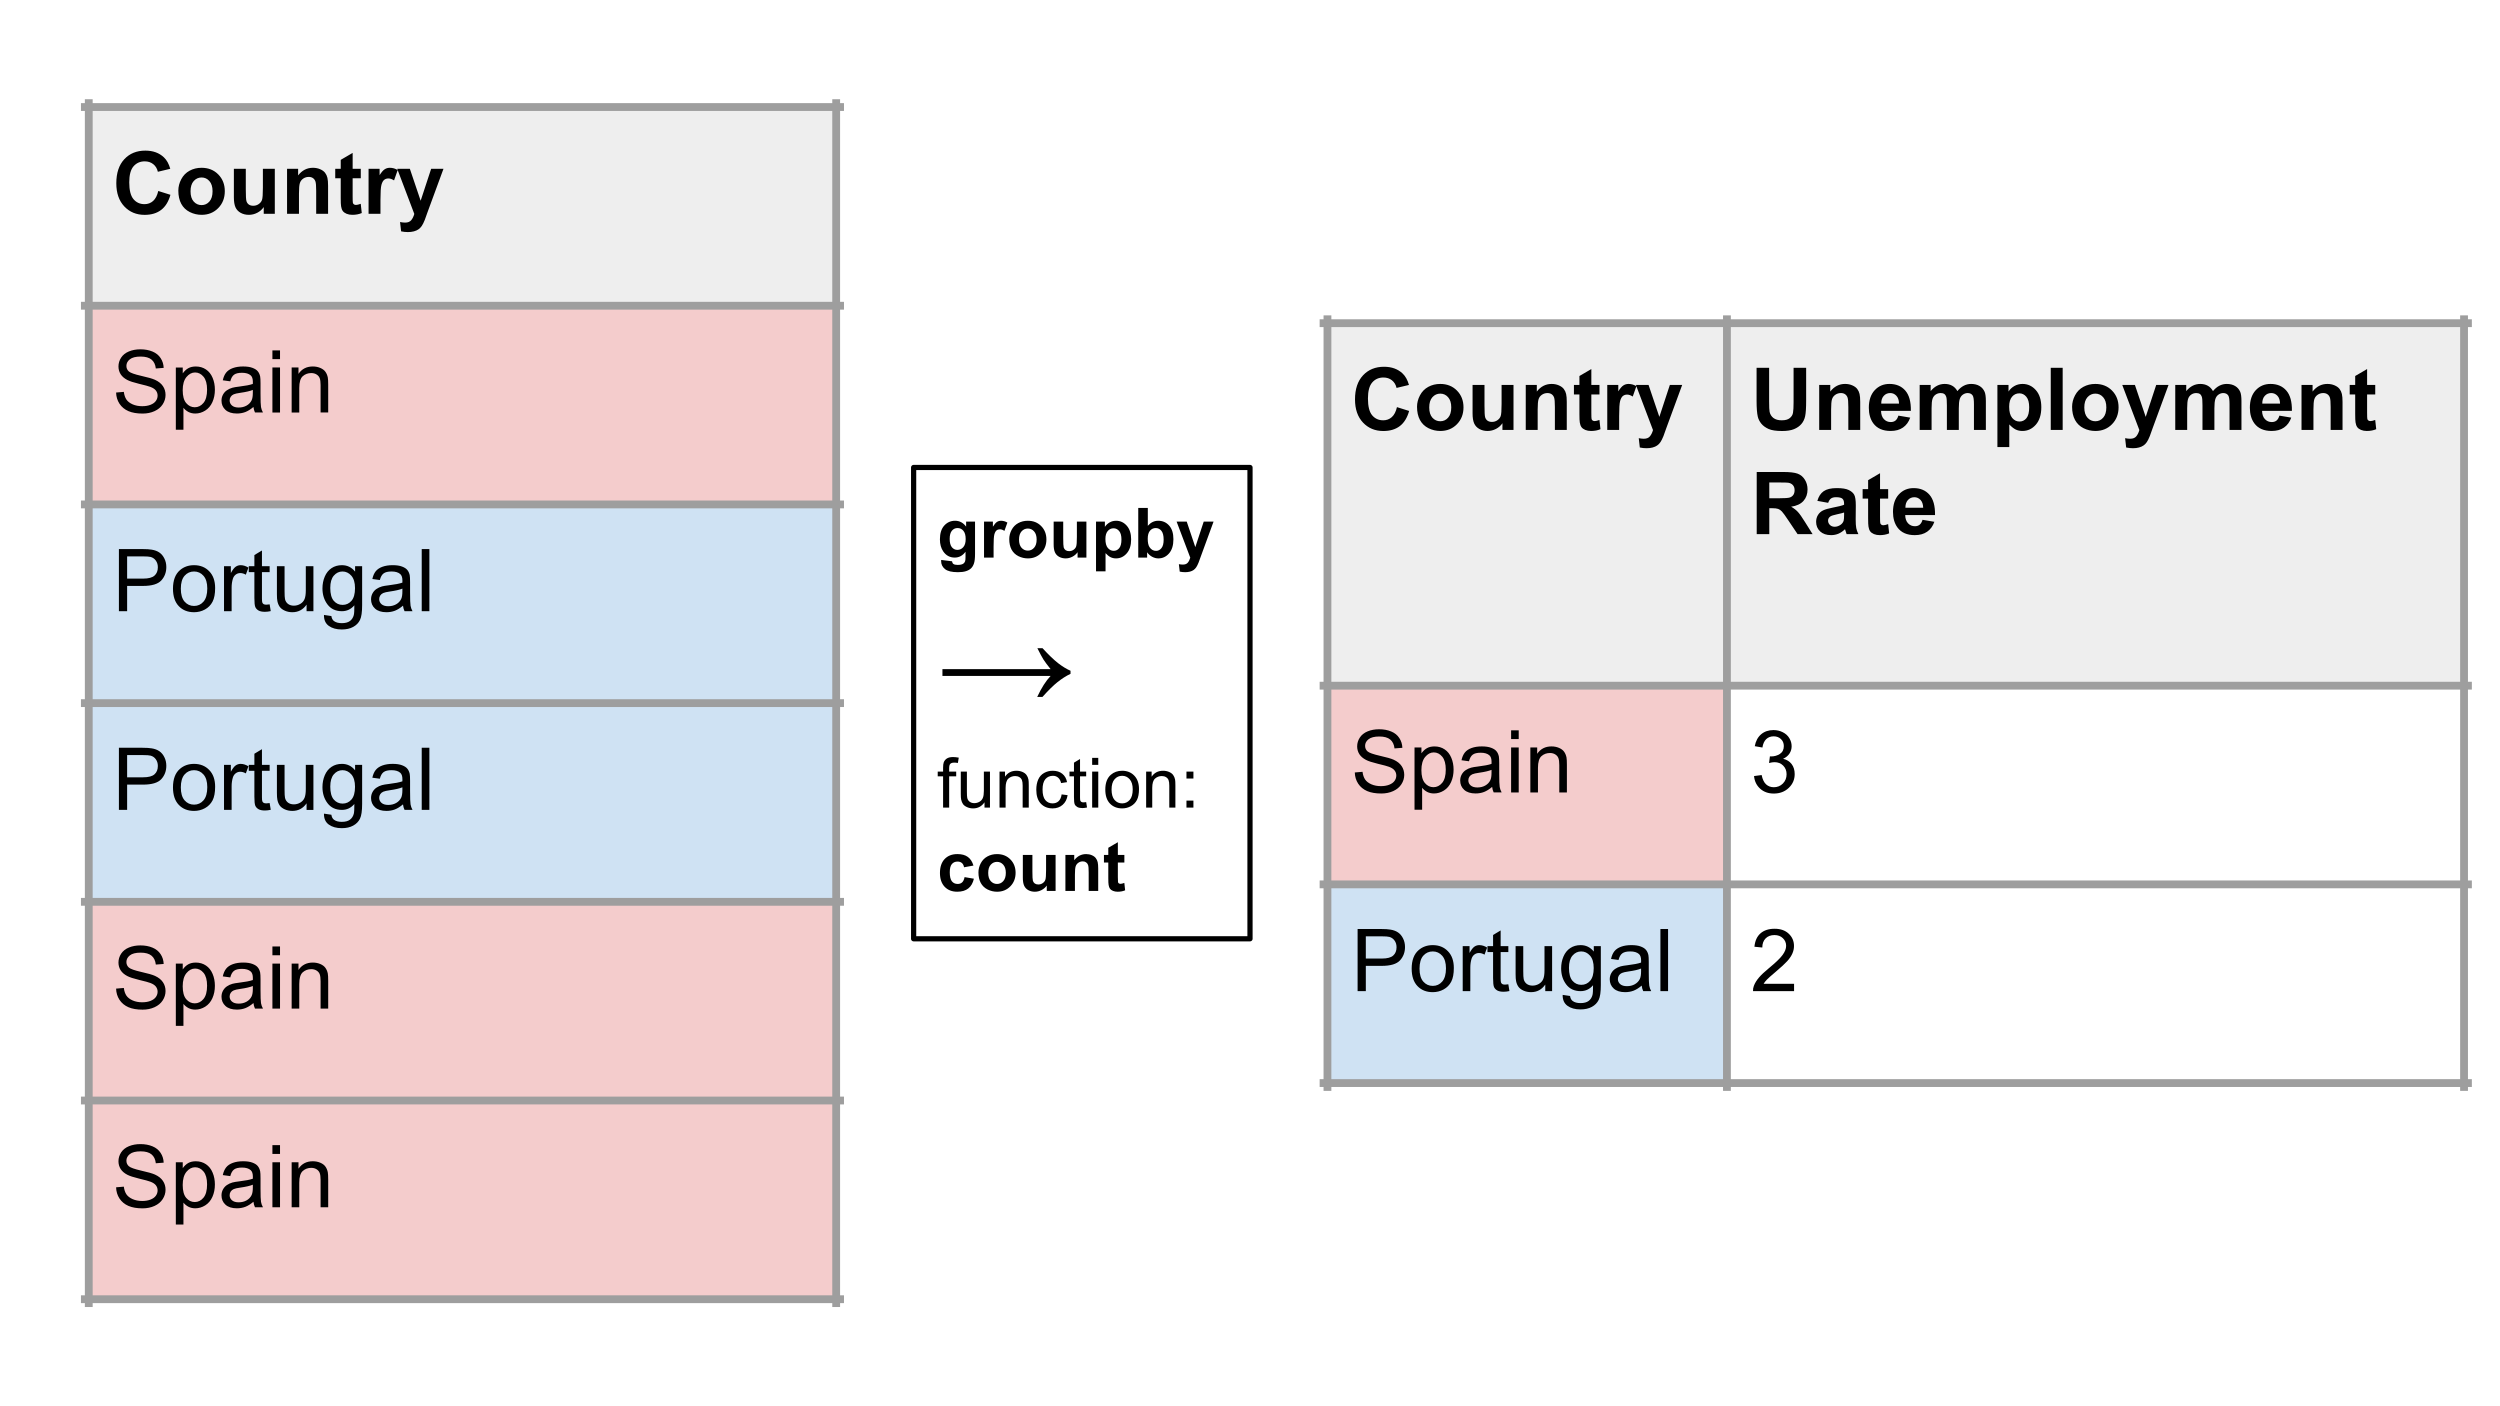 <svg version="1.1" viewBox="0.0 0.0 960.0 540.0" fill="none" stroke="none" stroke-linecap="square" stroke-miterlimit="10" xmlns:xlink="http://www.w3.org/1999/xlink" xmlns="http://www.w3.org/2000/svg"><rect x="0.0" y="0.0" width="960.0" height="540.0" fill="#333333" stroke="none"/><clipPath id="g229a3867043_0_0.0"><path d="m0 0l960.0 0l0 540.0l-960.0 0l0 -540.0z" clip-rule="nonzero"/></clipPath><g clip-path="url(#g229a3867043_0_0.0)"><path fill="#ffffff" d="m0 0l960.0 0l0 540.0l-960.0 0z" fill-rule="evenodd"/><path shape-rendering="crispEdges" fill="#eeeeee" d="m34.084 41.102l287.008 0l0 76.299l-287.008 0l0 -76.299z" fill-rule="nonzero"/><path shape-rendering="crispEdges" fill="#f4cccc" d="m34.084 117.402l287.008 0l0 76.299l-287.008 0l0 -76.299z" fill-rule="nonzero"/><path shape-rendering="crispEdges" fill="#cfe2f3" d="m34.084 193.701l287.008 0l0 76.299l-287.008 0l0 -76.299z" fill-rule="nonzero"/><path shape-rendering="crispEdges" fill="#cfe2f3" d="m34.084 270.0l287.008 0l0 76.299l-287.008 0l0 -76.299z" fill-rule="nonzero"/><path shape-rendering="crispEdges" fill="#f4cccc" d="m34.084 346.299l287.008 0l0 76.299l-287.008 0l0 -76.299z" fill-rule="nonzero"/><path shape-rendering="crispEdges" fill="#f4cccc" d="m34.084 422.598l287.008 0l0 76.299l-287.008 0l0 -76.299z" fill-rule="nonzero"/><path stroke="#9e9e9e" stroke-width="3.0" stroke-linecap="butt" d="m34.084 39.604l0 460.793" fill-rule="nonzero"/><path stroke="#9e9e9e" stroke-width="3.0" stroke-linecap="butt" d="m321.092 39.604l0 460.793" fill-rule="nonzero"/><path stroke="#9e9e9e" stroke-width="3.0" stroke-linecap="butt" d="m32.585 41.102l290.005 0" fill-rule="nonzero"/><path stroke="#9e9e9e" stroke-width="3.0" stroke-linecap="butt" d="m32.585 117.402l290.005 0" fill-rule="nonzero"/><path stroke="#9e9e9e" stroke-width="3.0" stroke-linecap="butt" d="m32.585 193.701l290.005 0" fill-rule="nonzero"/><path stroke="#9e9e9e" stroke-width="3.0" stroke-linecap="butt" d="m32.585 270.0l290.005 0" fill-rule="nonzero"/><path stroke="#9e9e9e" stroke-width="3.0" stroke-linecap="butt" d="m32.585 346.299l290.005 0" fill-rule="nonzero"/><path stroke="#9e9e9e" stroke-width="3.0" stroke-linecap="butt" d="m32.585 422.598l290.005 0" fill-rule="nonzero"/><path stroke="#9e9e9e" stroke-width="3.0" stroke-linecap="butt" d="m32.585 498.898l290.005 0" fill-rule="nonzero"/><path fill="#000000" d="m60.771 73.337l4.672 1.469q-1.078 3.906 -3.578 5.812q-2.484 1.891 -6.328 1.891q-4.75 0 -7.812 -3.25q-3.062 -3.25 -3.062 -8.875q0 -5.953 3.078 -9.25q3.078 -3.297 8.078 -3.297q4.391 0 7.125 2.594q1.625 1.531 2.438 4.391l-4.766 1.141q-0.422 -1.859 -1.766 -2.922q-1.344 -1.078 -3.266 -1.078q-2.656 0 -4.312 1.906q-1.641 1.891 -1.641 6.156q0 4.531 1.625 6.453q1.625 1.922 4.234 1.922q1.922 0 3.297 -1.219q1.391 -1.234 1.984 -3.844zm7.709 -0.125q0 -2.266 1.125 -4.391q1.125 -2.141 3.188 -3.266q2.062 -1.125 4.594 -1.125q3.922 0 6.422 2.547q2.516 2.547 2.516 6.438q0 3.922 -2.531 6.5q-2.531 2.578 -6.375 2.578q-2.375 0 -4.531 -1.062q-2.156 -1.078 -3.281 -3.156q-1.125 -2.078 -1.125 -5.062zm4.688 0.25q0 2.578 1.219 3.938q1.234 1.359 3.016 1.359q1.797 0 3.0 -1.359q1.219 -1.359 1.219 -3.969q0 -2.547 -1.219 -3.906q-1.203 -1.375 -3.0 -1.375q-1.781 0 -3.016 1.375q-1.219 1.359 -1.219 3.938zm28.108 8.641l0 -2.594q-0.938 1.391 -2.484 2.188q-1.531 0.797 -3.234 0.797q-1.75 0 -3.141 -0.766q-1.375 -0.766 -2.0 -2.141q-0.609 -1.391 -0.609 -3.828l0 -10.938l4.578 0l0 7.938q0 3.641 0.25 4.469q0.25 0.828 0.906 1.312q0.672 0.469 1.703 0.469q1.172 0 2.094 -0.641q0.938 -0.641 1.266 -1.594q0.344 -0.953 0.344 -4.656l0 -7.297l4.578 0l0 17.281l-4.25 0zm24.702 0l-4.562 0l0 -8.812q0 -2.812 -0.297 -3.625q-0.297 -0.828 -0.953 -1.281q-0.656 -0.453 -1.594 -0.453q-1.188 0 -2.141 0.656q-0.938 0.641 -1.281 1.719q-0.344 1.078 -0.344 3.969l0 7.828l-4.578 0l0 -17.281l4.25 0l0 2.531q2.266 -2.922 5.688 -2.922q1.516 0 2.766 0.547q1.266 0.547 1.906 1.391q0.641 0.844 0.891 1.922q0.25 1.078 0.25 3.078l0 10.734zm12.561 -17.281l0 3.641l-3.125 0l0 6.969q0 2.109 0.094 2.469q0.094 0.344 0.406 0.578q0.312 0.219 0.781 0.219q0.625 0 1.828 -0.438l0.391 3.547q-1.594 0.688 -3.609 0.688q-1.234 0 -2.234 -0.406q-0.984 -0.422 -1.453 -1.078q-0.469 -0.656 -0.641 -1.781q-0.141 -0.797 -0.141 -3.234l0 -7.531l-2.109 0l0 -3.641l2.109 0l0 -3.438l4.578 -2.672l0 6.109l3.125 0zm7.552 17.281l-4.562 0l0 -17.281l4.234 0l0 2.453q1.094 -1.734 1.969 -2.281q0.875 -0.562 1.969 -0.562q1.562 0 3.016 0.859l-1.406 3.984q-1.156 -0.75 -2.156 -0.75q-0.953 0 -1.625 0.531q-0.672 0.531 -1.062 1.922q-0.375 1.375 -0.375 5.781l0 5.344zm6.439 -17.281l4.859 0l4.141 12.266l4.031 -12.266l4.734 0l-6.109 16.625l-1.078 3.016q-0.609 1.516 -1.156 2.312q-0.547 0.797 -1.25 1.281q-0.703 0.5 -1.75 0.781q-1.031 0.281 -2.328 0.281q-1.312 0 -2.594 -0.281l-0.406 -3.578q1.078 0.219 1.938 0.219q1.594 0 2.359 -0.938q0.766 -0.938 1.172 -2.391l-6.562 -17.328z" fill-rule="nonzero"/><path fill="#000000" d="m44.584 150.73l2.969 -0.25q0.219 1.781 0.984 2.938q0.781 1.141 2.406 1.859q1.625 0.703 3.656 0.703q1.812 0 3.188 -0.531q1.391 -0.547 2.062 -1.484q0.672 -0.938 0.672 -2.047q0 -1.109 -0.656 -1.953q-0.641 -0.844 -2.141 -1.406q-0.953 -0.375 -4.25 -1.156q-3.281 -0.797 -4.594 -1.5q-1.719 -0.891 -2.562 -2.219q-0.828 -1.328 -0.828 -2.969q0 -1.812 1.016 -3.375q1.031 -1.578 3.0 -2.391q1.969 -0.812 4.391 -0.812q2.641 0 4.672 0.859q2.031 0.844 3.109 2.516q1.094 1.656 1.172 3.75l-3.016 0.234q-0.25 -2.266 -1.656 -3.422q-1.406 -1.156 -4.156 -1.156q-2.859 0 -4.172 1.062q-1.312 1.047 -1.312 2.516q0 1.297 0.922 2.125q0.922 0.828 4.766 1.703q3.844 0.859 5.281 1.516q2.078 0.953 3.062 2.438q1.0 1.469 1.0 3.391q0 1.906 -1.094 3.594q-1.078 1.672 -3.125 2.609q-2.047 0.938 -4.594 0.938q-3.25 0 -5.438 -0.938q-2.188 -0.953 -3.438 -2.844q-1.234 -1.891 -1.297 -4.297zm22.933 14.297l0 -23.906l2.656 0l0 2.25q0.953 -1.328 2.141 -1.984q1.188 -0.656 2.875 -0.656q2.219 0 3.906 1.141q1.688 1.141 2.547 3.219q0.875 2.062 0.875 4.547q0 2.641 -0.953 4.766q-0.953 2.125 -2.766 3.266q-1.812 1.125 -3.812 1.125q-1.469 0 -2.641 -0.609q-1.156 -0.625 -1.906 -1.578l0 8.422l-2.922 0zm2.641 -15.172q0 3.344 1.344 4.938q1.359 1.594 3.281 1.594q1.953 0 3.344 -1.656q1.391 -1.656 1.391 -5.109q0 -3.312 -1.359 -4.953q-1.359 -1.641 -3.25 -1.641q-1.859 0 -3.312 1.75q-1.438 1.75 -1.438 5.078zm27.161 6.422q-1.625 1.375 -3.125 1.953q-1.5 0.562 -3.234 0.562q-2.844 0 -4.375 -1.391q-1.531 -1.391 -1.531 -3.562q0 -1.266 0.578 -2.312q0.578 -1.047 1.516 -1.672q0.938 -0.641 2.109 -0.969q0.859 -0.234 2.594 -0.438q3.547 -0.422 5.234 -1.016q0.016 -0.609 0.016 -0.766q0 -1.781 -0.828 -2.516q-1.125 -1.0 -3.344 -1.0q-2.062 0 -3.047 0.734q-0.984 0.719 -1.453 2.547l-2.875 -0.391q0.391 -1.828 1.281 -2.953q0.906 -1.141 2.594 -1.75q1.703 -0.609 3.922 -0.609q2.219 0 3.594 0.531q1.391 0.516 2.031 1.312q0.656 0.781 0.922 1.984q0.141 0.75 0.141 2.703l0 3.906q0 4.078 0.188 5.156q0.188 1.078 0.75 2.078l-3.062 0q-0.453 -0.906 -0.594 -2.125zm-0.234 -6.547q-1.594 0.656 -4.781 1.109q-1.812 0.25 -2.562 0.578q-0.75 0.328 -1.156 0.953q-0.406 0.625 -0.406 1.391q0 1.172 0.891 1.953q0.891 0.781 2.594 0.781q1.688 0 3.0 -0.734q1.328 -0.75 1.953 -2.031q0.469 -0.984 0.469 -2.922l0 -1.078zm7.52 -11.812l0 -3.375l2.922 0l0 3.375l-2.922 0zm0 20.484l0 -17.281l2.922 0l0 17.281l-2.922 0zm7.389 0l0 -17.281l2.625 0l0 2.453q1.906 -2.844 5.5 -2.844q1.562 0 2.875 0.562q1.312 0.562 1.953 1.469q0.656 0.906 0.922 2.172q0.156 0.812 0.156 2.844l0 10.625l-2.922 0l0 -10.516q0 -1.781 -0.344 -2.672q-0.344 -0.891 -1.219 -1.422q-0.859 -0.531 -2.031 -0.531q-1.875 0 -3.234 1.188q-1.359 1.188 -1.359 4.516l0 9.438l-2.922 0z" fill-rule="nonzero"/><path fill="#000000" d="m45.662 234.701l0 -23.859l9.0 0q2.375 0 3.625 0.234q1.75 0.281 2.938 1.109q1.188 0.828 1.906 2.312q0.734 1.469 0.734 3.25q0 3.047 -1.938 5.156q-1.938 2.094 -7.0 2.094l-6.109 0l0 9.703l-3.156 0zm3.156 -12.516l6.156 0q3.062 0 4.344 -1.141q1.297 -1.141 1.297 -3.203q0 -1.5 -0.766 -2.562q-0.75 -1.062 -1.984 -1.406q-0.797 -0.219 -2.953 -0.219l-6.094 0l0 8.531zm17.605 3.875q0 -4.797 2.672 -7.109q2.219 -1.922 5.422 -1.922q3.578 0 5.828 2.344q2.266 2.328 2.266 6.438q0 3.344 -1.0 5.266q-1.0 1.906 -2.922 2.969q-1.906 1.047 -4.172 1.047q-3.625 0 -5.859 -2.328q-2.234 -2.328 -2.234 -6.703zm3.016 0q0 3.312 1.438 4.969q1.453 1.656 3.641 1.656q2.188 0 3.625 -1.656q1.453 -1.672 1.453 -5.062q0 -3.203 -1.453 -4.859q-1.453 -1.656 -3.625 -1.656q-2.188 0 -3.641 1.641q-1.438 1.641 -1.438 4.969zm16.582 8.641l0 -17.281l2.625 0l0 2.625q1.016 -1.844 1.859 -2.422q0.859 -0.594 1.891 -0.594q1.484 0 3.0 0.938l-1.0 2.719q-1.078 -0.625 -2.156 -0.625q-0.953 0 -1.719 0.578q-0.766 0.578 -1.094 1.594q-0.484 1.562 -0.484 3.422l0 9.047l-2.922 0zm17.52 -2.625l0.422 2.594q-1.234 0.266 -2.219 0.266q-1.594 0 -2.469 -0.5q-0.875 -0.516 -1.234 -1.328q-0.359 -0.828 -0.359 -3.469l0 -9.938l-2.156 0l0 -2.281l2.156 0l0 -4.281l2.906 -1.75l0 6.031l2.953 0l0 2.281l-2.953 0l0 10.109q0 1.25 0.156 1.609q0.156 0.359 0.5 0.578q0.359 0.203 1.016 0.203q0.484 0 1.281 -0.125zm14.182 2.625l0 -2.531q-2.016 2.922 -5.469 2.922q-1.531 0 -2.859 -0.578q-1.328 -0.594 -1.969 -1.484q-0.641 -0.891 -0.906 -2.172q-0.188 -0.859 -0.188 -2.734l0 -10.703l2.938 0l0 9.578q0 2.297 0.172 3.094q0.281 1.156 1.172 1.828q0.906 0.656 2.219 0.656q1.312 0 2.469 -0.672q1.156 -0.688 1.641 -1.844q0.484 -1.172 0.484 -3.375l0 -9.266l2.922 0l0 17.281l-2.625 0zm6.676 1.438l2.844 0.422q0.188 1.312 1 1.922q1.094 0.812 2.984 0.812q2.031 0 3.125 -0.812q1.109 -0.812 1.5 -2.281q0.234 -0.891 0.219 -3.766q-1.922 2.266 -4.781 2.266q-3.562 0 -5.516 -2.562q-1.953 -2.578 -1.953 -6.172q0 -2.484 0.891 -4.562q0.891 -2.094 2.594 -3.234q1.703 -1.141 4 -1.141q3.062 0 5.047 2.469l0 -2.078l2.703 0l0 14.938q0 4.031 -0.828 5.719q-0.828 1.688 -2.609 2.656q-1.781 0.984 -4.375 0.984q-3.094 0 -5 -1.391q-1.906 -1.391 -1.844 -4.188zm2.422 -10.391q0 3.406 1.344 4.969q1.359 1.562 3.391 1.562q2.031 0 3.391 -1.547q1.375 -1.562 1.375 -4.891q0 -3.172 -1.422 -4.781q-1.406 -1.609 -3.391 -1.609q-1.953 0 -3.328 1.594q-1.359 1.578 -1.359 4.703zm27.926 6.828q-1.625 1.375 -3.125 1.953q-1.5 0.562 -3.234 0.562q-2.844 0 -4.375 -1.391q-1.531 -1.391 -1.531 -3.562q0 -1.266 0.578 -2.312q0.578 -1.047 1.516 -1.672q0.938 -0.641 2.109 -0.969q0.859 -0.234 2.594 -0.438q3.547 -0.422 5.234 -1.016q0.016 -0.609 0.016 -0.766q0 -1.781 -0.828 -2.516q-1.125 -1.0 -3.344 -1.0q-2.062 0 -3.047 0.734q-0.984 0.719 -1.453 2.547l-2.875 -0.391q0.391 -1.828 1.281 -2.953q0.906 -1.141 2.594 -1.75q1.703 -0.609 3.922 -0.609q2.219 0 3.594 0.531q1.391 0.516 2.031 1.312q0.656 0.781 0.922 1.984q0.141 0.75 0.141 2.703l0 3.906q0 4.078 0.188 5.156q0.188 1.078 0.75 2.078l-3.062 0q-0.453 -0.906 -0.594 -2.125zm-0.234 -6.547q-1.594 0.656 -4.781 1.109q-1.812 0.25 -2.562 0.578q-0.75 0.328 -1.156 0.953q-0.406 0.625 -0.406 1.391q0 1.172 0.891 1.953q0.891 0.781 2.594 0.781q1.688 0 3.0 -0.734q1.328 -0.75 1.953 -2.031q0.469 -0.984 0.469 -2.922l0 -1.078zm7.426 8.672l0 -23.859l2.938 0l0 23.859l-2.938 0z" fill-rule="nonzero"/><path fill="#000000" d="m45.662 311.0l0 -23.859l9.0 0q2.375 0 3.625 0.234q1.75 0.281 2.938 1.109q1.188 0.828 1.906 2.312q0.734 1.469 0.734 3.25q0 3.047 -1.938 5.156q-1.938 2.094 -7.0 2.094l-6.109 0l0 9.703l-3.156 0zm3.156 -12.516l6.156 0q3.062 0 4.344 -1.141q1.297 -1.141 1.297 -3.203q0 -1.5 -0.766 -2.562q-0.75 -1.062 -1.984 -1.406q-0.797 -0.219 -2.953 -0.219l-6.094 0l0 8.531zm17.605 3.875q0 -4.797 2.672 -7.109q2.219 -1.922 5.422 -1.922q3.578 0 5.828 2.344q2.266 2.328 2.266 6.438q0 3.344 -1.0 5.266q-1.0 1.906 -2.922 2.969q-1.906 1.047 -4.172 1.047q-3.625 0 -5.859 -2.328q-2.234 -2.328 -2.234 -6.703zm3.016 0q0 3.312 1.438 4.969q1.453 1.656 3.641 1.656q2.188 0 3.625 -1.656q1.453 -1.672 1.453 -5.062q0 -3.203 -1.453 -4.859q-1.453 -1.656 -3.625 -1.656q-2.188 0 -3.641 1.641q-1.438 1.641 -1.438 4.969zm16.582 8.641l0 -17.281l2.625 0l0 2.625q1.016 -1.844 1.859 -2.422q0.859 -0.594 1.891 -0.594q1.484 0 3.0 0.938l-1.0 2.719q-1.078 -0.625 -2.156 -0.625q-0.953 0 -1.719 0.578q-0.766 0.578 -1.094 1.594q-0.484 1.562 -0.484 3.422l0 9.047l-2.922 0zm17.52 -2.625l0.422 2.594q-1.234 0.266 -2.219 0.266q-1.594 0 -2.469 -0.5q-0.875 -0.516 -1.234 -1.328q-0.359 -0.828 -0.359 -3.469l0 -9.938l-2.156 0l0 -2.281l2.156 0l0 -4.281l2.906 -1.75l0 6.031l2.953 0l0 2.281l-2.953 0l0 10.109q0 1.25 0.156 1.609q0.156 0.359 0.5 0.578q0.359 0.203 1.016 0.203q0.484 0 1.281 -0.125zm14.182 2.625l0 -2.531q-2.016 2.922 -5.469 2.922q-1.531 0 -2.859 -0.578q-1.328 -0.594 -1.969 -1.484q-0.641 -0.891 -0.906 -2.172q-0.188 -0.859 -0.188 -2.734l0 -10.703l2.938 0l0 9.578q0 2.297 0.172 3.094q0.281 1.156 1.172 1.828q0.906 0.656 2.219 0.656q1.312 0 2.469 -0.672q1.156 -0.688 1.641 -1.844q0.484 -1.172 0.484 -3.375l0 -9.266l2.922 0l0 17.281l-2.625 0zm6.676 1.438l2.844 0.422q0.188 1.312 1 1.922q1.094 0.812 2.984 0.812q2.031 0 3.125 -0.812q1.109 -0.812 1.5 -2.281q0.234 -0.891 0.219 -3.766q-1.922 2.266 -4.781 2.266q-3.562 0 -5.516 -2.562q-1.953 -2.578 -1.953 -6.172q0 -2.484 0.891 -4.562q0.891 -2.094 2.594 -3.234q1.703 -1.141 4 -1.141q3.062 0 5.047 2.469l0 -2.078l2.703 0l0 14.938q0 4.031 -0.828 5.719q-0.828 1.688 -2.609 2.656q-1.781 0.984 -4.375 0.984q-3.094 0 -5 -1.391q-1.906 -1.391 -1.844 -4.188zm2.422 -10.391q0 3.406 1.344 4.969q1.359 1.562 3.391 1.562q2.031 0 3.391 -1.547q1.375 -1.562 1.375 -4.891q0 -3.172 -1.422 -4.781q-1.406 -1.609 -3.391 -1.609q-1.953 0 -3.328 1.594q-1.359 1.578 -1.359 4.703zm27.926 6.828q-1.625 1.375 -3.125 1.953q-1.5 0.562 -3.234 0.562q-2.844 0 -4.375 -1.391q-1.531 -1.391 -1.531 -3.562q0 -1.266 0.578 -2.312q0.578 -1.047 1.516 -1.672q0.938 -0.641 2.109 -0.969q0.859 -0.234 2.594 -0.438q3.547 -0.422 5.234 -1.016q0.016 -0.609 0.016 -0.766q0 -1.781 -0.828 -2.516q-1.125 -1.0 -3.344 -1.0q-2.062 0 -3.047 0.734q-0.984 0.719 -1.453 2.547l-2.875 -0.391q0.391 -1.828 1.281 -2.953q0.906 -1.141 2.594 -1.75q1.703 -0.609 3.922 -0.609q2.219 0 3.594 0.531q1.391 0.516 2.031 1.312q0.656 0.781 0.922 1.984q0.141 0.75 0.141 2.703l0 3.906q0 4.078 0.188 5.156q0.188 1.078 0.75 2.078l-3.062 0q-0.453 -0.906 -0.594 -2.125zm-0.234 -6.547q-1.594 0.656 -4.781 1.109q-1.812 0.25 -2.562 0.578q-0.75 0.328 -1.156 0.953q-0.406 0.625 -0.406 1.391q0 1.172 0.891 1.953q0.891 0.781 2.594 0.781q1.688 0 3.0 -0.734q1.328 -0.75 1.953 -2.031q0.469 -0.984 0.469 -2.922l0 -1.078zm7.426 8.672l0 -23.859l2.938 0l0 23.859l-2.938 0z" fill-rule="nonzero"/><path fill="#000000" d="m44.584 379.627l2.969 -0.25q0.219 1.781 0.984 2.938q0.781 1.141 2.406 1.859q1.625 0.703 3.656 0.703q1.812 0 3.188 -0.531q1.391 -0.547 2.062 -1.484q0.672 -0.938 0.672 -2.047q0 -1.109 -0.656 -1.953q-0.641 -0.844 -2.141 -1.406q-0.953 -0.375 -4.25 -1.156q-3.281 -0.797 -4.594 -1.5q-1.719 -0.891 -2.562 -2.219q-0.828 -1.328 -0.828 -2.969q0 -1.812 1.016 -3.375q1.031 -1.578 3.0 -2.391q1.969 -0.812 4.391 -0.812q2.641 0 4.672 0.859q2.031 0.844 3.109 2.516q1.094 1.656 1.172 3.75l-3.016 0.234q-0.25 -2.266 -1.656 -3.422q-1.406 -1.156 -4.156 -1.156q-2.859 0 -4.172 1.062q-1.312 1.047 -1.312 2.516q0 1.297 0.922 2.125q0.922 0.828 4.766 1.703q3.844 0.859 5.281 1.516q2.078 0.953 3.062 2.438q1.0 1.469 1.0 3.391q0 1.906 -1.094 3.594q-1.078 1.672 -3.125 2.609q-2.047 0.938 -4.594 0.938q-3.25 0 -5.438 -0.938q-2.188 -0.953 -3.438 -2.844q-1.234 -1.891 -1.297 -4.297zm22.933 14.297l0 -23.906l2.656 0l0 2.25q0.953 -1.328 2.141 -1.984q1.188 -0.656 2.875 -0.656q2.219 0 3.906 1.141q1.688 1.141 2.547 3.219q0.875 2.062 0.875 4.547q0 2.641 -0.953 4.766q-0.953 2.125 -2.766 3.266q-1.812 1.125 -3.812 1.125q-1.469 0 -2.641 -0.609q-1.156 -0.625 -1.906 -1.578l0 8.422l-2.922 0zm2.641 -15.172q0 3.344 1.344 4.938q1.359 1.594 3.281 1.594q1.953 0 3.344 -1.656q1.391 -1.656 1.391 -5.109q0 -3.312 -1.359 -4.953q-1.359 -1.641 -3.25 -1.641q-1.859 0 -3.312 1.75q-1.438 1.75 -1.438 5.078zm27.161 6.422q-1.625 1.375 -3.125 1.953q-1.5 0.562 -3.234 0.562q-2.844 0 -4.375 -1.391q-1.531 -1.391 -1.531 -3.562q0 -1.266 0.578 -2.312q0.578 -1.047 1.516 -1.672q0.938 -0.641 2.109 -0.969q0.859 -0.234 2.594 -0.438q3.547 -0.422 5.234 -1.016q0.016 -0.609 0.016 -0.766q0 -1.781 -0.828 -2.516q-1.125 -1.0 -3.344 -1.0q-2.062 0 -3.047 0.734q-0.984 0.719 -1.453 2.547l-2.875 -0.391q0.391 -1.828 1.281 -2.953q0.906 -1.141 2.594 -1.75q1.703 -0.609 3.922 -0.609q2.219 0 3.594 0.531q1.391 0.516 2.031 1.312q0.656 0.781 0.922 1.984q0.141 0.75 0.141 2.703l0 3.906q0 4.078 0.188 5.156q0.188 1.078 0.75 2.078l-3.062 0q-0.453 -0.906 -0.594 -2.125zm-0.234 -6.547q-1.594 0.656 -4.781 1.109q-1.812 0.25 -2.562 0.578q-0.75 0.328 -1.156 0.953q-0.406 0.625 -0.406 1.391q0 1.172 0.891 1.953q0.891 0.781 2.594 0.781q1.688 0 3.0 -0.734q1.328 -0.75 1.953 -2.031q0.469 -0.984 0.469 -2.922l0 -1.078zm7.52 -11.812l0 -3.375l2.922 0l0 3.375l-2.922 0zm0 20.484l0 -17.281l2.922 0l0 17.281l-2.922 0zm7.389 0l0 -17.281l2.625 0l0 2.453q1.906 -2.844 5.5 -2.844q1.562 0 2.875 0.562q1.312 0.562 1.953 1.469q0.656 0.906 0.922 2.172q0.156 0.812 0.156 2.844l0 10.625l-2.922 0l0 -10.516q0 -1.781 -0.344 -2.672q-0.344 -0.891 -1.219 -1.422q-0.859 -0.531 -2.031 -0.531q-1.875 0 -3.234 1.188q-1.359 1.188 -1.359 4.516l0 9.438l-2.922 0z" fill-rule="nonzero"/><path fill="#000000" d="m44.584 455.927l2.969 -0.25q0.219 1.781 0.984 2.938q0.781 1.141 2.406 1.859q1.625 0.703 3.656 0.703q1.812 0 3.188 -0.531q1.391 -0.547 2.062 -1.484q0.672 -0.938 0.672 -2.047q0 -1.109 -0.656 -1.953q-0.641 -0.844 -2.141 -1.406q-0.953 -0.375 -4.25 -1.156q-3.281 -0.797 -4.594 -1.5q-1.719 -0.891 -2.562 -2.219q-0.828 -1.328 -0.828 -2.969q0 -1.812 1.016 -3.375q1.031 -1.578 3.0 -2.391q1.969 -0.812 4.391 -0.812q2.641 0 4.672 0.859q2.031 0.844 3.109 2.516q1.094 1.656 1.172 3.75l-3.016 0.234q-0.25 -2.266 -1.656 -3.422q-1.406 -1.156 -4.156 -1.156q-2.859 0 -4.172 1.062q-1.312 1.047 -1.312 2.516q0 1.297 0.922 2.125q0.922 0.828 4.766 1.703q3.844 0.859 5.281 1.516q2.078 0.953 3.062 2.438q1.0 1.469 1.0 3.391q0 1.906 -1.094 3.594q-1.078 1.672 -3.125 2.609q-2.047 0.938 -4.594 0.938q-3.25 0 -5.438 -0.938q-2.188 -0.953 -3.438 -2.844q-1.234 -1.891 -1.297 -4.297zm22.933 14.297l0 -23.906l2.656 0l0 2.25q0.953 -1.328 2.141 -1.984q1.188 -0.656 2.875 -0.656q2.219 0 3.906 1.141q1.688 1.141 2.547 3.219q0.875 2.062 0.875 4.547q0 2.641 -0.953 4.766q-0.953 2.125 -2.766 3.266q-1.812 1.125 -3.812 1.125q-1.469 0 -2.641 -0.609q-1.156 -0.625 -1.906 -1.578l0 8.422l-2.922 0zm2.641 -15.172q0 3.344 1.344 4.938q1.359 1.594 3.281 1.594q1.953 0 3.344 -1.656q1.391 -1.656 1.391 -5.109q0 -3.312 -1.359 -4.953q-1.359 -1.641 -3.25 -1.641q-1.859 0 -3.312 1.75q-1.438 1.75 -1.438 5.078zm27.161 6.422q-1.625 1.375 -3.125 1.953q-1.5 0.562 -3.234 0.562q-2.844 0 -4.375 -1.391q-1.531 -1.391 -1.531 -3.562q0 -1.266 0.578 -2.312q0.578 -1.047 1.516 -1.672q0.938 -0.641 2.109 -0.969q0.859 -0.234 2.594 -0.438q3.547 -0.422 5.234 -1.016q0.016 -0.609 0.016 -0.766q0 -1.781 -0.828 -2.516q-1.125 -1.0 -3.344 -1.0q-2.062 0 -3.047 0.734q-0.984 0.719 -1.453 2.547l-2.875 -0.391q0.391 -1.828 1.281 -2.953q0.906 -1.141 2.594 -1.75q1.703 -0.609 3.922 -0.609q2.219 0 3.594 0.531q1.391 0.516 2.031 1.312q0.656 0.781 0.922 1.984q0.141 0.75 0.141 2.703l0 3.906q0 4.078 0.188 5.156q0.188 1.078 0.75 2.078l-3.062 0q-0.453 -0.906 -0.594 -2.125zm-0.234 -6.547q-1.594 0.656 -4.781 1.109q-1.812 0.25 -2.562 0.578q-0.75 0.328 -1.156 0.953q-0.406 0.625 -0.406 1.391q0 1.172 0.891 1.953q0.891 0.781 2.594 0.781q1.688 0 3.0 -0.734q1.328 -0.75 1.953 -2.031q0.469 -0.984 0.469 -2.922l0 -1.078zm7.52 -11.812l0 -3.375l2.922 0l0 3.375l-2.922 0zm0 20.484l0 -17.281l2.922 0l0 17.281l-2.922 0zm7.389 0l0 -17.281l2.625 0l0 2.453q1.906 -2.844 5.5 -2.844q1.562 0 2.875 0.562q1.312 0.562 1.953 1.469q0.656 0.906 0.922 2.172q0.156 0.812 0.156 2.844l0 10.625l-2.922 0l0 -10.516q0 -1.781 -0.344 -2.672q-0.344 -0.891 -1.219 -1.422q-0.859 -0.531 -2.031 -0.531q-1.875 0 -3.234 1.188q-1.359 1.188 -1.359 4.516l0 9.438l-2.922 0z" fill-rule="nonzero"/><path fill="#000000" fill-opacity="0.0" d="m350.835 179.512l129.165 0l0 180.976l-129.165 0z" fill-rule="evenodd"/><path stroke="#000000" stroke-width="2.0" stroke-linejoin="round" stroke-linecap="butt" d="m350.835 179.512l129.165 0l0 180.976l-129.165 0z" fill-rule="evenodd"/><path fill="#000000" d="m361.413 215.018l4.172 0.516q0.109 0.719 0.484 1.0q0.516 0.391 1.641 0.391q1.438 0 2.141 -0.438q0.484 -0.281 0.734 -0.922q0.172 -0.453 0.172 -1.672l0 -2.016q-1.641 2.234 -4.141 2.234q-2.781 0 -4.406 -2.359q-1.281 -1.859 -1.281 -4.625q0 -3.484 1.672 -5.312q1.672 -1.844 4.156 -1.844q2.562 0 4.234 2.25l0 -1.938l3.422 0l0 12.406q0 2.453 -0.406 3.656q-0.406 1.219 -1.141 1.906q-0.719 0.688 -1.938 1.078q-1.219 0.391 -3.078 0.391q-3.516 0 -4.984 -1.203q-1.469 -1.203 -1.469 -3.047q0 -0.188 0.016 -0.453zm3.266 -8.109q0 2.203 0.844 3.234q0.859 1.016 2.109 1.016q1.344 0 2.266 -1.047q0.922 -1.047 0.922 -3.109q0 -2.141 -0.891 -3.188q-0.875 -1.047 -2.234 -1.047q-1.312 0 -2.172 1.031q-0.844 1.016 -0.844 3.109zm16.861 7.203l-3.672 0l0 -13.828l3.406 0l0 1.969q0.875 -1.391 1.562 -1.828q0.703 -0.453 1.578 -0.453q1.25 0 2.422 0.703l-1.141 3.188q-0.922 -0.609 -1.719 -0.609q-0.766 0 -1.297 0.422q-0.531 0.422 -0.844 1.531q-0.297 1.109 -0.297 4.641l0 4.266zm6.014 -7.109q0 -1.812 0.891 -3.516q0.906 -1.719 2.547 -2.609q1.656 -0.906 3.688 -0.906q3.141 0 5.141 2.047q2.0 2.031 2.0 5.141q0 3.141 -2.031 5.203q-2.016 2.062 -5.078 2.062q-1.906 0 -3.641 -0.859q-1.719 -0.859 -2.625 -2.516q-0.891 -1.656 -0.891 -4.047zm3.75 0.203q0 2.047 0.969 3.141q0.984 1.094 2.422 1.094q1.422 0 2.391 -1.094q0.984 -1.094 0.984 -3.172q0 -2.031 -0.984 -3.125q-0.969 -1.094 -2.391 -1.094q-1.438 0 -2.422 1.094q-0.969 1.094 -0.969 3.156zm22.486 6.906l0 -2.062q-0.766 1.094 -2.0 1.734q-1.219 0.641 -2.578 0.641q-1.406 0 -2.516 -0.609q-1.094 -0.609 -1.594 -1.719q-0.5 -1.109 -0.5 -3.062l0 -8.75l3.672 0l0 6.359q0 2.906 0.188 3.578q0.203 0.656 0.734 1.047q0.547 0.375 1.359 0.375q0.938 0 1.672 -0.516q0.75 -0.516 1.016 -1.281q0.281 -0.766 0.281 -3.719l0 -5.844l3.656 0l0 13.828l-3.391 0zm7.08 -13.828l3.406 0l0 2.031q0.672 -1.031 1.797 -1.688q1.125 -0.656 2.516 -0.656q2.406 0 4.078 1.891q1.688 1.891 1.688 5.266q0 3.453 -1.703 5.375q-1.688 1.922 -4.094 1.922q-1.141 0 -2.078 -0.453q-0.922 -0.453 -1.953 -1.562l0 6.969l-3.656 0l0 -19.094zm3.609 6.688q0 2.328 0.922 3.438q0.938 1.109 2.266 1.109q1.266 0 2.109 -1.016q0.859 -1.031 0.859 -3.359q0 -2.172 -0.875 -3.219q-0.875 -1.062 -2.172 -1.062q-1.328 0 -2.219 1.047q-0.891 1.031 -0.891 3.062zm12.611 7.141l0 -19.078l3.672 0l0 6.875q1.688 -1.938 4.0 -1.938q2.531 0 4.172 1.828q1.656 1.828 1.656 5.266q0 3.531 -1.688 5.453q-1.672 1.906 -4.094 1.906q-1.172 0 -2.328 -0.594q-1.156 -0.594 -1.984 -1.75l0 2.031l-3.406 0zm3.641 -7.203q0 2.141 0.672 3.172q0.953 1.453 2.531 1.453q1.203 0 2.047 -1.031q0.859 -1.031 0.859 -3.266q0 -2.359 -0.859 -3.406q-0.859 -1.062 -2.188 -1.062q-1.328 0 -2.203 1.031q-0.859 1.016 -0.859 3.109zm11.08 -6.625l3.891 0l3.297 9.812l3.234 -9.812l3.781 0l-4.875 13.312l-0.875 2.406q-0.484 1.203 -0.922 1.844q-0.438 0.641 -1.0 1.031q-0.562 0.406 -1.391 0.625q-0.828 0.219 -1.859 0.219q-1.062 0 -2.078 -0.219l-0.328 -2.859q0.859 0.156 1.547 0.156q1.281 0 1.891 -0.75q0.609 -0.734 0.938 -1.906l-5.25 -13.859z" fill-rule="nonzero"/><path fill="#000000" d="m400.319 248.899q3.469 3.781 5.984 5.75q2.531 1.953 4.781 2.922l0 1.172q-2.578 1.25 -5.0 3.188q-2.422 1.938 -5.781 5.688l-2.016 0q2.453 -5.234 5.141 -8.047l-41.531 0l0 -2.625l41.531 0q-1.984 -2.5 -2.766 -3.734q-0.781 -1.234 -2.312 -4.312l1.969 0z" fill-rule="nonzero"/><path fill="#000000" d="m362.147 310.112l0 -12.0l-2.062 0l0 -1.828l2.062 0l0 -1.469q0 -1.391 0.25 -2.062q0.344 -0.922 1.188 -1.484q0.859 -0.562 2.391 -0.562q0.984 0 2.188 0.234l-0.344 2.047q-0.734 -0.141 -1.391 -0.141q-1.062 0 -1.516 0.469q-0.438 0.453 -0.438 1.703l0 1.266l2.703 0l0 1.828l-2.703 0l0 12.0l-2.328 0zm15.906 0l0 -2.031q-1.609 2.344 -4.375 2.344q-1.234 0 -2.297 -0.469q-1.062 -0.469 -1.578 -1.172q-0.5 -0.719 -0.719 -1.75q-0.141 -0.688 -0.141 -2.188l0 -8.562l2.344 0l0 7.672q0 1.828 0.141 2.469q0.219 0.922 0.938 1.453q0.719 0.531 1.766 0.531q1.062 0 1.984 -0.531q0.922 -0.547 1.297 -1.469q0.391 -0.938 0.391 -2.719l0 -7.406l2.344 0l0 13.828l-2.094 0zm5.762 0l0 -13.828l2.109 0l0 1.969q1.531 -2.281 4.406 -2.281q1.25 0 2.297 0.453q1.047 0.453 1.562 1.188q0.531 0.719 0.734 1.719q0.125 0.656 0.125 2.281l0 8.5l-2.344 0l0 -8.406q0 -1.438 -0.281 -2.141q-0.266 -0.719 -0.969 -1.141q-0.688 -0.422 -1.625 -0.422q-1.484 0 -2.578 0.953q-1.094 0.953 -1.094 3.609l0 7.547l-2.344 0zm23.856 -5.062l2.297 0.297q-0.375 2.391 -1.938 3.734q-1.547 1.344 -3.812 1.344q-2.844 0 -4.562 -1.844q-1.719 -1.859 -1.719 -5.328q0 -2.234 0.734 -3.906q0.75 -1.688 2.266 -2.531q1.516 -0.844 3.297 -0.844q2.25 0 3.672 1.141q1.438 1.141 1.844 3.234l-2.281 0.359q-0.328 -1.391 -1.156 -2.094q-0.812 -0.703 -1.984 -0.703q-1.781 0 -2.891 1.266q-1.094 1.266 -1.094 4.016q0 2.781 1.062 4.047q1.062 1.266 2.781 1.266q1.391 0 2.312 -0.844q0.922 -0.859 1.172 -2.609zm9.422 2.969l0.328 2.062q-0.984 0.219 -1.766 0.219q-1.266 0 -1.969 -0.406q-0.703 -0.406 -1.0 -1.062q-0.281 -0.656 -0.281 -2.766l0 -7.953l-1.719 0l0 -1.828l1.719 0l0 -3.422l2.328 -1.406l0 4.828l2.359 0l0 1.828l-2.359 0l0 8.078q0 1.0 0.125 1.297q0.125 0.281 0.406 0.453q0.281 0.172 0.797 0.172q0.391 0 1.031 -0.094zm2.297 -14.297l0 -2.688l2.344 0l0 2.688l-2.344 0zm0 16.391l0 -13.828l2.344 0l0 13.828l-2.344 0zm5.047 -6.906q0 -3.844 2.125 -5.688q1.781 -1.547 4.344 -1.547q2.859 0 4.656 1.875q1.812 1.859 1.812 5.156q0 2.672 -0.797 4.203q-0.797 1.531 -2.328 2.375q-1.531 0.844 -3.344 0.844q-2.891 0 -4.688 -1.859q-1.781 -1.859 -1.781 -5.359zm2.406 0q0 2.656 1.156 3.984q1.156 1.312 2.906 1.312q1.75 0 2.906 -1.328q1.156 -1.328 1.156 -4.047q0 -2.562 -1.172 -3.891q-1.156 -1.328 -2.891 -1.328q-1.75 0 -2.906 1.328q-1.156 1.312 -1.156 3.969zm13.278 6.906l0 -13.828l2.109 0l0 1.969q1.531 -2.281 4.406 -2.281q1.25 0 2.297 0.453q1.047 0.453 1.562 1.188q0.531 0.719 0.734 1.719q0.125 0.656 0.125 2.281l0 8.5l-2.344 0l0 -8.406q0 -1.438 -0.281 -2.141q-0.266 -0.719 -0.969 -1.141q-0.688 -0.422 -1.625 -0.422q-1.484 0 -2.578 0.953q-1.094 0.953 -1.094 3.609l0 7.547l-2.344 0zm15.481 -11.156l0 -2.672l2.672 0l0 2.672l-2.672 0zm0 11.156l0 -2.672l2.672 0l0 2.672l-2.672 0z" fill-rule="nonzero"/><path fill="#000000" d="m373.803 332.377l-3.609 0.656q-0.188 -1.094 -0.828 -1.641q-0.641 -0.547 -1.672 -0.547q-1.359 0 -2.172 0.953q-0.812 0.938 -0.812 3.156q0 2.453 0.812 3.469q0.828 1.016 2.219 1.016q1.047 0 1.703 -0.594q0.672 -0.594 0.953 -2.031l3.578 0.609q-0.547 2.469 -2.141 3.734q-1.594 1.266 -4.25 1.266q-3.031 0 -4.844 -1.906q-1.797 -1.922 -1.797 -5.297q0 -3.438 1.797 -5.344q1.812 -1.906 4.906 -1.906q2.516 0 4.0 1.094q1.5 1.078 2.156 3.312zm1.919 2.625q0 -1.812 0.891 -3.516q0.906 -1.719 2.547 -2.609q1.656 -0.906 3.688 -0.906q3.141 0 5.141 2.047q2.0 2.031 2.0 5.141q0 3.141 -2.031 5.203q-2.016 2.062 -5.078 2.062q-1.906 0 -3.641 -0.859q-1.719 -0.859 -2.625 -2.516q-0.891 -1.656 -0.891 -4.047zm3.75 0.203q0 2.047 0.969 3.141q0.984 1.094 2.422 1.094q1.422 0 2.391 -1.094q0.984 -1.094 0.984 -3.172q0 -2.031 -0.984 -3.125q-0.969 -1.094 -2.391 -1.094q-1.438 0 -2.422 1.094q-0.969 1.094 -0.969 3.156zm22.486 6.906l0 -2.062q-0.766 1.094 -2.0 1.734q-1.219 0.641 -2.578 0.641q-1.406 0 -2.516 -0.609q-1.094 -0.609 -1.594 -1.719q-0.5 -1.109 -0.5 -3.062l0 -8.75l3.672 0l0 6.359q0 2.906 0.188 3.578q0.203 0.656 0.734 1.047q0.547 0.375 1.359 0.375q0.938 0 1.672 -0.516q0.75 -0.516 1.016 -1.281q0.281 -0.766 0.281 -3.719l0 -5.844l3.656 0l0 13.828l-3.391 0zm19.751 0l-3.656 0l0 -7.047q0 -2.25 -0.234 -2.906q-0.234 -0.656 -0.766 -1.016q-0.516 -0.375 -1.266 -0.375q-0.953 0 -1.703 0.531q-0.75 0.516 -1.031 1.375q-0.281 0.859 -0.281 3.172l0 6.266l-3.656 0l0 -13.828l3.391 0l0 2.031q1.812 -2.344 4.562 -2.344q1.203 0 2.203 0.438q1.016 0.438 1.516 1.125q0.516 0.672 0.719 1.531q0.203 0.859 0.203 2.453l0 8.594zm10.048 -13.828l0 2.922l-2.5 0l0 5.562q0 1.703 0.062 1.984q0.078 0.281 0.328 0.469q0.266 0.172 0.625 0.172q0.516 0 1.469 -0.359l0.312 2.844q-1.266 0.547 -2.891 0.547q-0.984 0 -1.781 -0.328q-0.797 -0.328 -1.172 -0.859q-0.359 -0.531 -0.5 -1.422q-0.125 -0.641 -0.125 -2.578l0 -6.031l-1.672 0l0 -2.922l1.672 0l0 -2.734l3.672 -2.141l0 4.875l2.5 0z" fill-rule="nonzero"/><path shape-rendering="crispEdges" fill="#eeeeee" d="m509.743 124.102l153.399 0l0 139.197l-153.399 0l0 -139.197z" fill-rule="nonzero"/><path shape-rendering="crispEdges" fill="#eeeeee" d="m663.142 124.102l283.053 0l0 139.197l-283.053 0l0 -139.197z" fill-rule="nonzero"/><path shape-rendering="crispEdges" fill="#f4cccc" d="m509.743 263.299l153.399 0l0 76.299l-153.399 0l0 -76.299z" fill-rule="nonzero"/><path shape-rendering="crispEdges" fill="#cfe2f3" d="m509.743 339.598l153.399 0l0 76.299l-153.399 0l0 -76.299z" fill-rule="nonzero"/><path stroke="#9e9e9e" stroke-width="3.0" stroke-linecap="butt" d="m509.743 122.604l0 294.793" fill-rule="nonzero"/><path stroke="#9e9e9e" stroke-width="3.0" stroke-linecap="butt" d="m663.142 122.604l0 294.793" fill-rule="nonzero"/><path stroke="#9e9e9e" stroke-width="3.0" stroke-linecap="butt" d="m946.194 122.604l0 294.793" fill-rule="nonzero"/><path stroke="#9e9e9e" stroke-width="3.0" stroke-linecap="butt" d="m508.244 124.102l439.449 0" fill-rule="nonzero"/><path stroke="#9e9e9e" stroke-width="3.0" stroke-linecap="butt" d="m508.244 263.299l439.449 0" fill-rule="nonzero"/><path stroke="#9e9e9e" stroke-width="3.0" stroke-linecap="butt" d="m508.244 339.598l439.449 0" fill-rule="nonzero"/><path stroke="#9e9e9e" stroke-width="3.0" stroke-linecap="butt" d="m508.244 415.898l439.449 0" fill-rule="nonzero"/><path fill="#000000" d="m536.43 156.337l4.672 1.469q-1.078 3.906 -3.578 5.812q-2.484 1.891 -6.328 1.891q-4.75 0 -7.812 -3.25q-3.062 -3.25 -3.062 -8.875q0 -5.953 3.078 -9.25q3.078 -3.297 8.078 -3.297q4.391 0 7.125 2.594q1.625 1.531 2.438 4.391l-4.766 1.141q-0.422 -1.859 -1.766 -2.922q-1.344 -1.078 -3.266 -1.078q-2.656 0 -4.312 1.906q-1.641 1.891 -1.641 6.156q0 4.531 1.625 6.453q1.625 1.922 4.234 1.922q1.922 0 3.297 -1.219q1.391 -1.234 1.984 -3.844zm7.709 -0.125q0 -2.266 1.125 -4.391q1.125 -2.141 3.188 -3.266q2.062 -1.125 4.594 -1.125q3.922 0 6.422 2.547q2.516 2.547 2.516 6.438q0 3.922 -2.531 6.5q-2.531 2.578 -6.375 2.578q-2.375 0 -4.531 -1.062q-2.156 -1.078 -3.281 -3.156q-1.125 -2.078 -1.125 -5.062zm4.688 0.25q0 2.578 1.219 3.938q1.234 1.359 3.016 1.359q1.797 0 3.0 -1.359q1.219 -1.359 1.219 -3.969q0 -2.547 -1.219 -3.906q-1.203 -1.375 -3.0 -1.375q-1.781 0 -3.016 1.375q-1.219 1.359 -1.219 3.938zm28.108 8.641l0 -2.594q-0.938 1.391 -2.484 2.188q-1.531 0.797 -3.234 0.797q-1.75 0 -3.141 -0.766q-1.375 -0.766 -2.0 -2.141q-0.609 -1.391 -0.609 -3.828l0 -10.938l4.578 0l0 7.938q0 3.641 0.25 4.469q0.25 0.828 0.906 1.312q0.672 0.469 1.703 0.469q1.172 0 2.094 -0.641q0.938 -0.641 1.266 -1.594q0.344 -0.953 0.344 -4.656l0 -7.297l4.578 0l0 17.281l-4.25 0zm24.702 0l-4.562 0l0 -8.812q0 -2.812 -0.297 -3.625q-0.297 -0.828 -0.953 -1.281q-0.656 -0.453 -1.594 -0.453q-1.188 0 -2.141 0.656q-0.938 0.641 -1.281 1.719q-0.344 1.078 -0.344 3.969l0 7.828l-4.578 0l0 -17.281l4.25 0l0 2.531q2.266 -2.922 5.688 -2.922q1.516 0 2.766 0.547q1.266 0.547 1.906 1.391q0.641 0.844 0.891 1.922q0.25 1.078 0.25 3.078l0 10.734zm12.561 -17.281l0 3.641l-3.125 0l0 6.969q0 2.109 0.094 2.469q0.094 0.344 0.406 0.578q0.312 0.219 0.781 0.219q0.625 0 1.828 -0.438l0.391 3.547q-1.594 0.688 -3.609 0.688q-1.234 0 -2.234 -0.406q-0.984 -0.422 -1.453 -1.078q-0.469 -0.656 -0.641 -1.781q-0.141 -0.797 -0.141 -3.234l0 -7.531l-2.109 0l0 -3.641l2.109 0l0 -3.438l4.578 -2.672l0 6.109l3.125 0zm7.552 17.281l-4.562 0l0 -17.281l4.234 0l0 2.453q1.094 -1.734 1.969 -2.281q0.875 -0.562 1.969 -0.562q1.562 0 3.016 0.859l-1.406 3.984q-1.156 -0.75 -2.156 -0.75q-0.953 0 -1.625 0.531q-0.672 0.531 -1.062 1.922q-0.375 1.375 -0.375 5.781l0 5.344zm6.439 -17.281l4.859 0l4.141 12.266l4.031 -12.266l4.734 0l-6.109 16.625l-1.078 3.016q-0.609 1.516 -1.156 2.312q-0.547 0.797 -1.25 1.281q-0.703 0.5 -1.75 0.781q-1.031 0.281 -2.328 0.281q-1.312 0 -2.594 -0.281l-0.406 -3.578q1.078 0.219 1.938 0.219q1.594 0 2.359 -0.938q0.766 -0.938 1.172 -2.391l-6.562 -17.328z" fill-rule="nonzero"/><path fill="#000000" d="m674.532 141.243l4.812 0l0 12.922q0 3.078 0.188 3.984q0.312 1.469 1.469 2.359q1.172 0.891 3.188 0.891q2.047 0 3.078 -0.844q1.047 -0.844 1.25 -2.062q0.219 -1.219 0.219 -4.047l0 -13.203l4.828 0l0 12.531q0 4.297 -0.391 6.078q-0.391 1.766 -1.453 2.984q-1.047 1.219 -2.812 1.953q-1.75 0.719 -4.578 0.719q-3.422 0 -5.188 -0.781q-1.766 -0.797 -2.797 -2.047q-1.016 -1.266 -1.344 -2.656q-0.469 -2.047 -0.469 -6.047l0 -12.734zm39.787 23.859l-4.562 0l0 -8.812q0 -2.812 -0.297 -3.625q-0.297 -0.828 -0.953 -1.281q-0.656 -0.453 -1.594 -0.453q-1.188 0 -2.141 0.656q-0.938 0.641 -1.281 1.719q-0.344 1.078 -0.344 3.969l0 7.828l-4.578 0l0 -17.281l4.25 0l0 2.531q2.266 -2.922 5.688 -2.922q1.516 0 2.766 0.547q1.266 0.547 1.906 1.391q0.641 0.844 0.891 1.922q0.25 1.078 0.25 3.078l0 10.734zm14.655 -5.5l4.547 0.766q-0.875 2.5 -2.781 3.812q-1.891 1.312 -4.734 1.312q-4.5 0 -6.672 -2.953q-1.703 -2.359 -1.703 -5.953q0 -4.297 2.234 -6.719q2.25 -2.438 5.688 -2.438q3.859 0 6.078 2.547q2.234 2.547 2.141 7.797l-11.453 0q0.047 2.047 1.094 3.172q1.062 1.125 2.641 1.125q1.078 0 1.812 -0.578q0.734 -0.594 1.109 -1.891zm0.25 -4.625q-0.047 -1.984 -1.031 -3.016q-0.969 -1.031 -2.359 -1.031q-1.5 0 -2.484 1.094q-0.969 1.078 -0.953 2.953l6.828 0zm7.926 -7.156l4.219 0l0 2.359q2.266 -2.75 5.391 -2.75q1.656 0 2.875 0.688q1.219 0.672 2.0 2.062q1.141 -1.391 2.453 -2.062q1.328 -0.688 2.828 -0.688q1.891 0 3.203 0.781q1.328 0.766 1.984 2.266q0.469 1.109 0.469 3.578l0 11.047l-4.578 0l0 -9.875q0 -2.578 -0.469 -3.328q-0.625 -0.969 -1.953 -0.969q-0.953 0 -1.812 0.594q-0.844 0.578 -1.219 1.719q-0.359 1.125 -0.359 3.562l0 8.297l-4.578 0l0 -9.469q0 -2.531 -0.25 -3.25q-0.234 -0.734 -0.75 -1.094q-0.516 -0.359 -1.391 -0.359q-1.062 0 -1.906 0.578q-0.844 0.562 -1.219 1.641q-0.359 1.062 -0.359 3.562l0 8.391l-4.578 0l0 -17.281zm29.853 0l4.266 0l0 2.531q0.828 -1.297 2.234 -2.109q1.422 -0.812 3.141 -0.812q3.016 0 5.109 2.359q2.109 2.359 2.109 6.578q0 4.328 -2.125 6.734q-2.109 2.391 -5.125 2.391q-1.422 0 -2.594 -0.562q-1.156 -0.578 -2.453 -1.953l0 8.703l-4.562 0l0 -23.859zm4.516 8.344q0 2.922 1.156 4.312q1.156 1.391 2.812 1.391q1.609 0 2.656 -1.281q1.062 -1.281 1.062 -4.188q0 -2.719 -1.094 -4.031q-1.094 -1.328 -2.703 -1.328q-1.672 0 -2.781 1.297q-1.109 1.297 -1.109 3.828zm15.968 8.938l0 -23.859l4.578 0l0 23.859l-4.578 0zm8.197 -8.891q0 -2.266 1.125 -4.391q1.125 -2.141 3.188 -3.266q2.062 -1.125 4.594 -1.125q3.922 0 6.422 2.547q2.516 2.547 2.516 6.438q0 3.922 -2.531 6.5q-2.531 2.578 -6.375 2.578q-2.375 0 -4.531 -1.062q-2.156 -1.078 -3.281 -3.156q-1.125 -2.078 -1.125 -5.062zm4.688 0.25q0 2.578 1.219 3.938q1.234 1.359 3.016 1.359q1.797 0 3.0 -1.359q1.219 -1.359 1.219 -3.969q0 -2.547 -1.219 -3.906q-1.203 -1.375 -3.0 -1.375q-1.781 0 -3.016 1.375q-1.219 1.359 -1.219 3.938zm14.577 -8.641l4.859 0l4.141 12.266l4.031 -12.266l4.734 0l-6.109 16.625l-1.078 3.016q-0.609 1.516 -1.156 2.312q-0.547 0.797 -1.25 1.281q-0.703 0.5 -1.75 0.781q-1.031 0.281 -2.328 0.281q-1.312 0 -2.594 -0.281l-0.406 -3.578q1.078 0.219 1.938 0.219q1.594 0 2.359 -0.938q0.766 -0.938 1.172 -2.391l-6.562 -17.328zm20.348 0l4.219 0l0 2.359q2.266 -2.75 5.391 -2.75q1.656 0 2.875 0.688q1.219 0.672 2.0 2.062q1.141 -1.391 2.453 -2.062q1.328 -0.688 2.828 -0.688q1.891 0 3.203 0.781q1.328 0.766 1.984 2.266q0.469 1.109 0.469 3.578l0 11.047l-4.578 0l0 -9.875q0 -2.578 -0.469 -3.328q-0.625 -0.969 -1.953 -0.969q-0.953 0 -1.812 0.594q-0.844 0.578 -1.219 1.719q-0.359 1.125 -0.359 3.562l0 8.297l-4.578 0l0 -9.469q0 -2.531 -0.25 -3.25q-0.234 -0.734 -0.75 -1.094q-0.516 -0.359 -1.391 -0.359q-1.062 0 -1.906 0.578q-0.844 0.562 -1.219 1.641q-0.359 1.062 -0.359 3.562l0 8.391l-4.578 0l0 -17.281zm39.993 11.781l4.547 0.766q-0.875 2.5 -2.781 3.812q-1.891 1.312 -4.734 1.312q-4.5 0 -6.672 -2.953q-1.703 -2.359 -1.703 -5.953q0 -4.297 2.234 -6.719q2.25 -2.438 5.688 -2.438q3.859 0 6.078 2.547q2.234 2.547 2.141 7.797l-11.453 0q0.047 2.047 1.094 3.172q1.062 1.125 2.641 1.125q1.078 0 1.812 -0.578q0.734 -0.594 1.109 -1.891zm0.25 -4.625q-0.047 -1.984 -1.031 -3.016q-0.969 -1.031 -2.359 -1.031q-1.5 0 -2.484 1.094q-0.969 1.078 -0.953 2.953l6.828 0zm23.989 10.125l-4.562 0l0 -8.812q0 -2.812 -0.297 -3.625q-0.297 -0.828 -0.953 -1.281q-0.656 -0.453 -1.594 -0.453q-1.188 0 -2.141 0.656q-0.938 0.641 -1.281 1.719q-0.344 1.078 -0.344 3.969l0 7.828l-4.578 0l0 -17.281l4.25 0l0 2.531q2.266 -2.922 5.688 -2.922q1.516 0 2.766 0.547q1.266 0.547 1.906 1.391q0.641 0.844 0.891 1.922q0.25 1.078 0.25 3.078l0 10.734zm12.561 -17.281l0 3.641l-3.125 0l0 6.969q0 2.109 0.094 2.469q0.094 0.344 0.406 0.578q0.312 0.219 0.781 0.219q0.625 0 1.828 -0.438l0.391 3.547q-1.594 0.688 -3.609 0.688q-1.234 0 -2.234 -0.406q-0.984 -0.422 -1.453 -1.078q-0.469 -0.656 -0.641 -1.781q-0.141 -0.797 -0.141 -3.234l0 -7.531l-2.109 0l0 -3.641l2.109 0l0 -3.438l4.578 -2.672l0 6.109l3.125 0z" fill-rule="nonzero"/><path fill="#000000" d="m674.579 205.102l0 -23.859l10.141 0q3.828 0 5.562 0.641q1.734 0.641 2.766 2.297q1.047 1.641 1.047 3.75q0 2.688 -1.578 4.438q-1.578 1.75 -4.719 2.203q1.562 0.906 2.578 2.0q1.016 1.094 2.734 3.875l2.922 4.656l-5.766 0l-3.484 -5.188q-1.844 -2.781 -2.531 -3.5q-0.688 -0.734 -1.453 -1.0q-0.766 -0.266 -2.422 -0.266l-0.969 0l0 9.953l-4.828 0zm4.828 -13.766l3.562 0q3.453 0 4.312 -0.297q0.875 -0.297 1.359 -1.0q0.484 -0.719 0.484 -1.797q0 -1.203 -0.641 -1.938q-0.641 -0.75 -1.812 -0.938q-0.578 -0.094 -3.516 -0.094l-3.75 0l0 6.062zm22.615 1.75l-4.156 -0.75q0.703 -2.5 2.406 -3.703q1.719 -1.203 5.078 -1.203q3.062 0 4.562 0.734q1.5 0.719 2.109 1.828q0.609 1.109 0.609 4.094l-0.047 5.344q0 2.266 0.219 3.359q0.219 1.078 0.812 2.312l-4.516 0q-0.188 -0.453 -0.438 -1.344q-0.125 -0.406 -0.172 -0.547q-1.172 1.141 -2.5 1.719q-1.328 0.562 -2.844 0.562q-2.672 0 -4.219 -1.438q-1.531 -1.453 -1.531 -3.672q0 -1.469 0.703 -2.609q0.703 -1.156 1.953 -1.766q1.266 -0.609 3.641 -1.062q3.203 -0.594 4.438 -1.125l0 -0.453q0 -1.312 -0.656 -1.875q-0.641 -0.562 -2.453 -0.562q-1.219 0 -1.906 0.484q-0.672 0.469 -1.094 1.672zm6.109 3.719q-0.875 0.297 -2.781 0.703q-1.906 0.406 -2.484 0.797q-0.891 0.625 -0.891 1.609q0 0.953 0.703 1.656q0.719 0.703 1.828 0.703q1.234 0 2.359 -0.812q0.828 -0.625 1.094 -1.516q0.172 -0.594 0.172 -2.234l0 -0.906zm16.926 -8.984l0 3.641l-3.125 0l0 6.969q0 2.109 0.094 2.469q0.094 0.344 0.406 0.578q0.312 0.219 0.781 0.219q0.625 0 1.828 -0.438l0.391 3.547q-1.594 0.688 -3.609 0.688q-1.234 0 -2.234 -0.406q-0.984 -0.422 -1.453 -1.078q-0.469 -0.656 -0.641 -1.781q-0.141 -0.797 -0.141 -3.234l0 -7.531l-2.109 0l0 -3.641l2.109 0l0 -3.438l4.578 -2.672l0 6.109l3.125 0zm13.192 11.781l4.547 0.766q-0.875 2.5 -2.781 3.812q-1.891 1.312 -4.734 1.312q-4.5 0 -6.672 -2.953q-1.703 -2.359 -1.703 -5.953q0 -4.297 2.234 -6.719q2.25 -2.438 5.688 -2.438q3.859 0 6.078 2.547q2.234 2.547 2.141 7.797l-11.453 0q0.047 2.047 1.094 3.172q1.062 1.125 2.641 1.125q1.078 0 1.812 -0.578q0.734 -0.594 1.109 -1.891zm0.25 -4.625q-0.047 -1.984 -1.031 -3.016q-0.969 -1.031 -2.359 -1.031q-1.5 0 -2.484 1.094q-0.969 1.078 -0.953 2.953l6.828 0z" fill-rule="nonzero"/><path fill="#000000" d="m520.243 296.627l2.969 -0.25q0.219 1.781 0.984 2.938q0.781 1.141 2.406 1.859q1.625 0.703 3.656 0.703q1.812 0 3.188 -0.531q1.391 -0.547 2.062 -1.484q0.672 -0.938 0.672 -2.047q0 -1.109 -0.656 -1.953q-0.641 -0.844 -2.141 -1.406q-0.953 -0.375 -4.25 -1.156q-3.281 -0.797 -4.594 -1.5q-1.719 -0.891 -2.562 -2.219q-0.828 -1.328 -0.828 -2.969q0 -1.812 1.016 -3.375q1.031 -1.578 3.0 -2.391q1.969 -0.812 4.391 -0.812q2.641 0 4.672 0.859q2.031 0.844 3.109 2.516q1.094 1.656 1.172 3.75l-3.016 0.234q-0.25 -2.266 -1.656 -3.422q-1.406 -1.156 -4.156 -1.156q-2.859 0 -4.172 1.062q-1.312 1.047 -1.312 2.516q0 1.297 0.922 2.125q0.922 0.828 4.766 1.703q3.844 0.859 5.281 1.516q2.078 0.953 3.062 2.438q1.0 1.469 1.0 3.391q0 1.906 -1.094 3.594q-1.078 1.672 -3.125 2.609q-2.047 0.938 -4.594 0.938q-3.25 0 -5.438 -0.938q-2.188 -0.953 -3.438 -2.844q-1.234 -1.891 -1.297 -4.297zm22.933 14.297l0 -23.906l2.656 0l0 2.25q0.953 -1.328 2.141 -1.984q1.188 -0.656 2.875 -0.656q2.219 0 3.906 1.141q1.688 1.141 2.547 3.219q0.875 2.062 0.875 4.547q0 2.641 -0.953 4.766q-0.953 2.125 -2.766 3.266q-1.812 1.125 -3.812 1.125q-1.469 0 -2.641 -0.609q-1.156 -0.625 -1.906 -1.578l0 8.422l-2.922 0zm2.641 -15.172q0 3.344 1.344 4.938q1.359 1.594 3.281 1.594q1.953 0 3.344 -1.656q1.391 -1.656 1.391 -5.109q0 -3.312 -1.359 -4.953q-1.359 -1.641 -3.25 -1.641q-1.859 0 -3.312 1.75q-1.438 1.75 -1.438 5.078zm27.161 6.422q-1.625 1.375 -3.125 1.953q-1.5 0.562 -3.234 0.562q-2.844 0 -4.375 -1.391q-1.531 -1.391 -1.531 -3.562q0 -1.266 0.578 -2.312q0.578 -1.047 1.516 -1.672q0.938 -0.641 2.109 -0.969q0.859 -0.234 2.594 -0.438q3.547 -0.422 5.234 -1.016q0.016 -0.609 0.016 -0.766q0 -1.781 -0.828 -2.516q-1.125 -1.0 -3.344 -1.0q-2.062 0 -3.047 0.734q-0.984 0.719 -1.453 2.547l-2.875 -0.391q0.391 -1.828 1.281 -2.953q0.906 -1.141 2.594 -1.75q1.703 -0.609 3.922 -0.609q2.219 0 3.594 0.531q1.391 0.516 2.031 1.312q0.656 0.781 0.922 1.984q0.141 0.75 0.141 2.703l0 3.906q0 4.078 0.188 5.156q0.188 1.078 0.75 2.078l-3.062 0q-0.453 -0.906 -0.594 -2.125zm-0.234 -6.547q-1.594 0.656 -4.781 1.109q-1.812 0.25 -2.562 0.578q-0.75 0.328 -1.156 0.953q-0.406 0.625 -0.406 1.391q0 1.172 0.891 1.953q0.891 0.781 2.594 0.781q1.688 0 3.0 -0.734q1.328 -0.75 1.953 -2.031q0.469 -0.984 0.469 -2.922l0 -1.078zm7.52 -11.812l0 -3.375l2.922 0l0 3.375l-2.922 0zm0 20.484l0 -17.281l2.922 0l0 17.281l-2.922 0zm7.389 0l0 -17.281l2.625 0l0 2.453q1.906 -2.844 5.5 -2.844q1.562 0 2.875 0.562q1.312 0.562 1.953 1.469q0.656 0.906 0.922 2.172q0.156 0.812 0.156 2.844l0 10.625l-2.922 0l0 -10.516q0 -1.781 -0.344 -2.672q-0.344 -0.891 -1.219 -1.422q-0.859 -0.531 -2.031 -0.531q-1.875 0 -3.234 1.188q-1.359 1.188 -1.359 4.516l0 9.438l-2.922 0z" fill-rule="nonzero"/><path fill="#000000" d="m673.548 298.002l2.922 -0.391q0.5 2.484 1.719 3.594q1.219 1.094 2.953 1.094q2.062 0 3.484 -1.422q1.422 -1.438 1.422 -3.562q0 -2.016 -1.312 -3.328q-1.312 -1.312 -3.344 -1.312q-0.844 0 -2.078 0.328l0.328 -2.562q0.297 0.031 0.469 0.031q1.875 0 3.375 -0.969q1.5 -0.984 1.5 -3.016q0 -1.625 -1.094 -2.672q-1.094 -1.062 -2.812 -1.062q-1.719 0 -2.859 1.078q-1.125 1.078 -1.453 3.219l-2.938 -0.516q0.547 -2.953 2.438 -4.562q1.906 -1.625 4.75 -1.625q1.953 0 3.594 0.844q1.641 0.828 2.5 2.281q0.875 1.453 0.875 3.078q0 1.547 -0.828 2.812q-0.828 1.266 -2.453 2.016q2.109 0.484 3.281 2.031q1.172 1.531 1.172 3.844q0 3.125 -2.281 5.297q-2.266 2.172 -5.75 2.172q-3.141 0 -5.219 -1.859q-2.078 -1.875 -2.359 -4.859z" fill-rule="nonzero"/><path fill="#000000" d="m521.321 380.598l0 -23.859l9.0 0q2.375 0 3.625 0.234q1.75 0.281 2.938 1.109q1.188 0.828 1.906 2.312q0.734 1.469 0.734 3.25q0 3.047 -1.938 5.156q-1.938 2.094 -7.0 2.094l-6.109 0l0 9.703l-3.156 0zm3.156 -12.516l6.156 0q3.062 0 4.344 -1.141q1.297 -1.141 1.297 -3.203q0 -1.5 -0.766 -2.562q-0.75 -1.062 -1.984 -1.406q-0.797 -0.219 -2.953 -0.219l-6.094 0l0 8.531zm17.605 3.875q0 -4.797 2.672 -7.109q2.219 -1.922 5.422 -1.922q3.578 0 5.828 2.344q2.266 2.328 2.266 6.438q0 3.344 -1.0 5.266q-1.0 1.906 -2.922 2.969q-1.906 1.047 -4.172 1.047q-3.625 0 -5.859 -2.328q-2.234 -2.328 -2.234 -6.703zm3.016 0q0 3.312 1.438 4.969q1.453 1.656 3.641 1.656q2.188 0 3.625 -1.656q1.453 -1.672 1.453 -5.062q0 -3.203 -1.453 -4.859q-1.453 -1.656 -3.625 -1.656q-2.188 0 -3.641 1.641q-1.438 1.641 -1.438 4.969zm16.582 8.641l0 -17.281l2.625 0l0 2.625q1.016 -1.844 1.859 -2.422q0.859 -0.594 1.891 -0.594q1.484 0 3.0 0.938l-1.0 2.719q-1.078 -0.625 -2.156 -0.625q-0.953 0 -1.719 0.578q-0.766 0.578 -1.094 1.594q-0.484 1.562 -0.484 3.422l0 9.047l-2.922 0zm17.52 -2.625l0.422 2.594q-1.234 0.266 -2.219 0.266q-1.594 0 -2.469 -0.5q-0.875 -0.516 -1.234 -1.328q-0.359 -0.828 -0.359 -3.469l0 -9.938l-2.156 0l0 -2.281l2.156 0l0 -4.281l2.906 -1.75l0 6.031l2.953 0l0 2.281l-2.953 0l0 10.109q0 1.25 0.156 1.609q0.156 0.359 0.5 0.578q0.359 0.203 1.016 0.203q0.484 0 1.281 -0.125zm14.181 2.625l0 -2.531q-2.016 2.922 -5.469 2.922q-1.531 0 -2.859 -0.578q-1.328 -0.594 -1.969 -1.484q-0.641 -0.891 -0.906 -2.172q-0.188 -0.859 -0.188 -2.734l0 -10.703l2.938 0l0 9.578q0 2.297 0.172 3.094q0.281 1.156 1.172 1.828q0.906 0.656 2.219 0.656q1.312 0 2.469 -0.672q1.156 -0.688 1.641 -1.844q0.484 -1.172 0.484 -3.375l0 -9.266l2.922 0l0 17.281l-2.625 0zm6.676 1.438l2.844 0.422q0.188 1.312 1.0 1.922q1.094 0.812 2.984 0.812q2.031 0 3.125 -0.812q1.109 -0.812 1.5 -2.281q0.234 -0.891 0.219 -3.766q-1.922 2.266 -4.781 2.266q-3.562 0 -5.516 -2.562q-1.953 -2.578 -1.953 -6.172q0 -2.484 0.891 -4.562q0.891 -2.094 2.594 -3.234q1.703 -1.141 4.0 -1.141q3.062 0 5.047 2.469l0 -2.078l2.703 0l0 14.938q0 4.031 -0.828 5.719q-0.828 1.688 -2.609 2.656q-1.781 0.984 -4.375 0.984q-3.094 0 -5.0 -1.391q-1.906 -1.391 -1.844 -4.188zm2.422 -10.391q0 3.406 1.344 4.969q1.359 1.562 3.391 1.562q2.031 0 3.391 -1.547q1.375 -1.562 1.375 -4.891q0 -3.172 -1.422 -4.781q-1.406 -1.609 -3.391 -1.609q-1.953 0 -3.328 1.594q-1.359 1.578 -1.359 4.703zm27.926 6.828q-1.625 1.375 -3.125 1.953q-1.5 0.562 -3.234 0.562q-2.844 0 -4.375 -1.391q-1.531 -1.391 -1.531 -3.562q0 -1.266 0.578 -2.312q0.578 -1.047 1.516 -1.672q0.938 -0.641 2.109 -0.969q0.859 -0.234 2.594 -0.438q3.547 -0.422 5.234 -1.016q0.016 -0.609 0.016 -0.766q0 -1.781 -0.828 -2.516q-1.125 -1.0 -3.344 -1.0q-2.062 0 -3.047 0.734q-0.984 0.719 -1.453 2.547l-2.875 -0.391q0.391 -1.828 1.281 -2.953q0.906 -1.141 2.594 -1.75q1.703 -0.609 3.922 -0.609q2.219 0 3.594 0.531q1.391 0.516 2.031 1.312q0.656 0.781 0.922 1.984q0.141 0.75 0.141 2.703l0 3.906q0 4.078 0.188 5.156q0.188 1.078 0.75 2.078l-3.062 0q-0.453 -0.906 -0.594 -2.125zm-0.234 -6.547q-1.594 0.656 -4.781 1.109q-1.812 0.25 -2.562 0.578q-0.75 0.328 -1.156 0.953q-0.406 0.625 -0.406 1.391q0 1.172 0.891 1.953q0.891 0.781 2.594 0.781q1.688 0 3.0 -0.734q1.328 -0.75 1.953 -2.031q0.469 -0.984 0.469 -2.922l0 -1.078zm7.426 8.672l0 -23.859l2.938 0l0 23.859l-2.938 0z" fill-rule="nonzero"/><path fill="#000000" d="m688.923 377.786l0 2.812l-15.766 0q-0.047 -1.062 0.328 -2.031q0.609 -1.609 1.938 -3.172q1.328 -1.562 3.828 -3.609q3.891 -3.203 5.25 -5.062q1.375 -1.859 1.375 -3.516q0 -1.75 -1.25 -2.938q-1.234 -1.203 -3.234 -1.203q-2.125 0 -3.391 1.281q-1.266 1.266 -1.281 3.5l-3.016 -0.297q0.312 -3.375 2.328 -5.141q2.016 -1.766 5.422 -1.766q3.422 0 5.422 1.906q2.016 1.906 2.016 4.719q0 1.422 -0.594 2.812q-0.578 1.391 -1.938 2.922q-1.359 1.516 -4.516 4.188q-2.641 2.219 -3.391 3.016q-0.75 0.781 -1.234 1.578l11.703 0z" fill-rule="nonzero"/></g></svg>